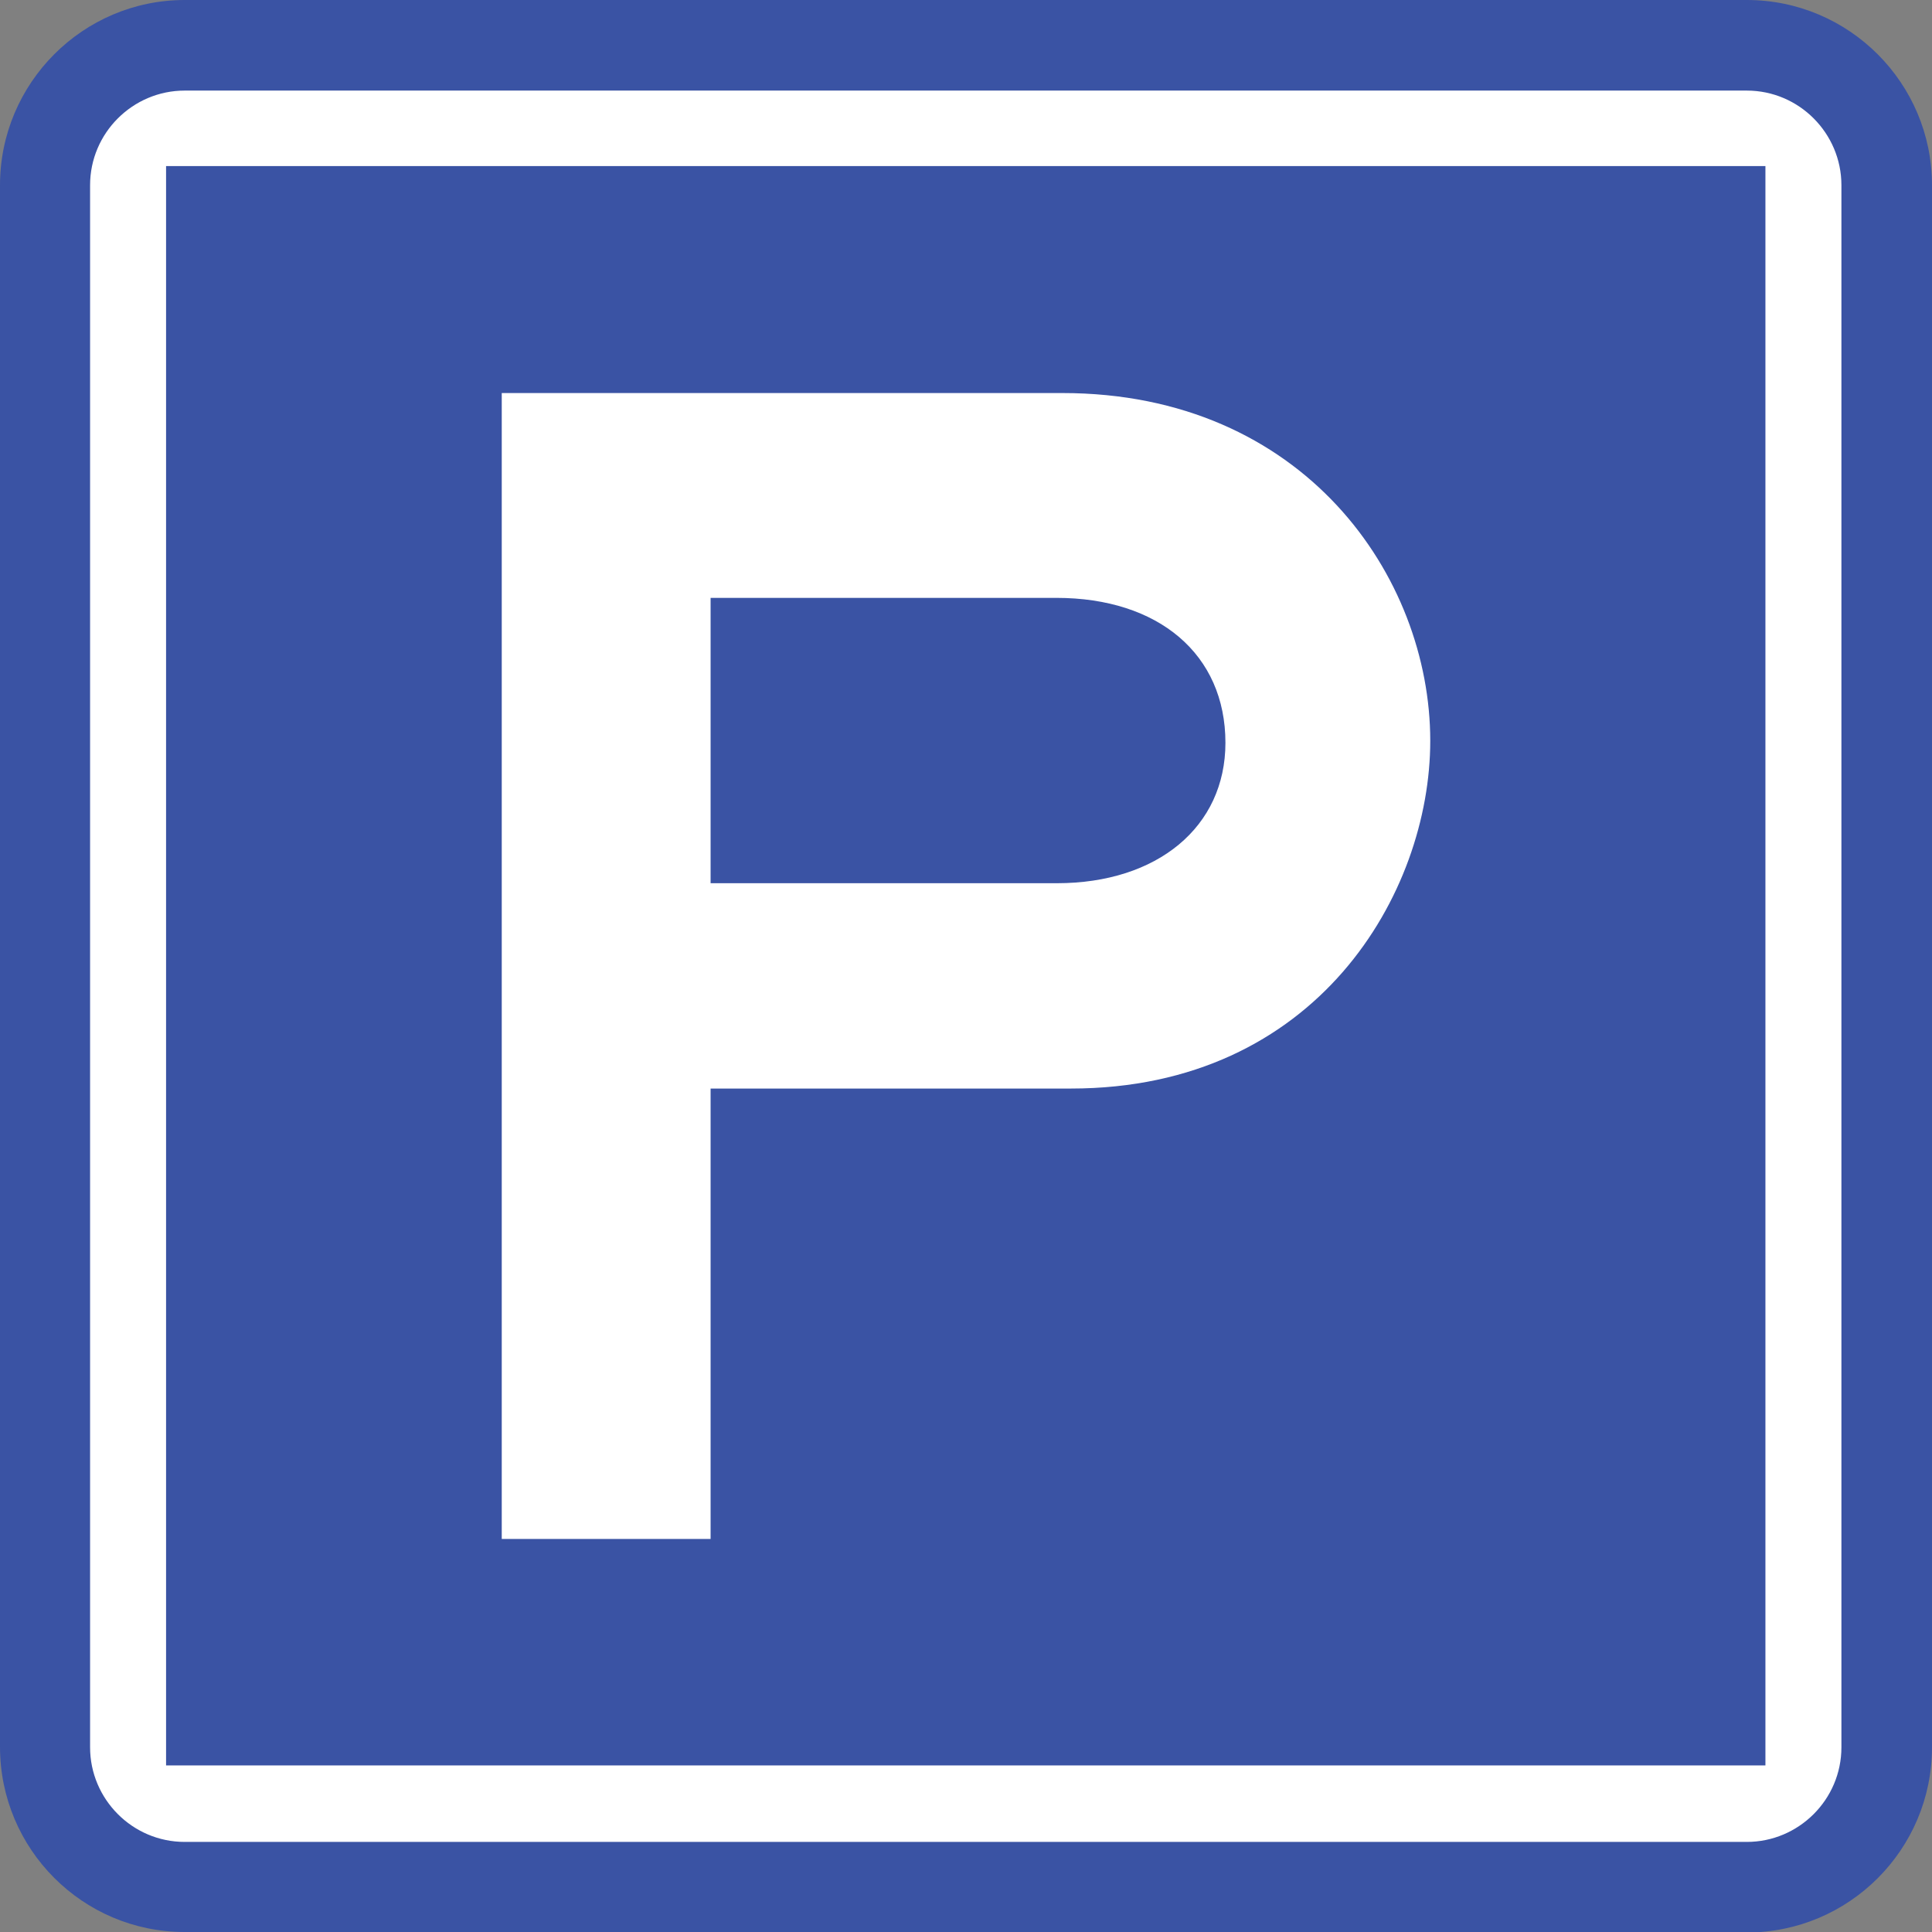 <?xml version="1.0" encoding="UTF-8"?>
<svg id="uuid-14ddff4a-ac0a-42b0-a3e4-ca1374b15d5a" xmlns="http://www.w3.org/2000/svg" width="13.54mm" height="13.54mm" version="1.1" viewBox="0 0 38.39 38.39">
  <rect x="0" y="0" width="38.39" height="38.39" fill="#808080" stroke="none"/>
  <!-- Generator: Adobe Illustrator 29.4.0, SVG Export Plug-In . SVG Version: 2.1.0 Build 152)  -->
  <defs>
    <style>
      .st0 {
        fill: #3a53a4;
      }

      .st1 {
        fill: #fff;
      }
    </style>
  </defs>
  <rect class="st1" x=".25" y=".25" width="37.89" height="37.89" rx="3.62" ry="3.62"/>
  <path class="st0" d="M34.71,38.39H3.67c-2.03,0-3.67-1.65-3.67-3.68V3.68C0,1.65,1.65,0,3.67,0h31.04C36.74,0,38.39,1.65,38.39,3.68v31.04c0,2.03-1.65,3.68-3.68,3.68h0ZM3.67,1.8c-1.03,0-1.88.84-1.88,1.88v31.04c0,1.03.84,1.88,1.88,1.88h31.04c1.03,0,1.88-.84,1.88-1.88V3.68c0-1.03-.84-1.88-1.88-1.88,0,0-31.04,0-31.04,0Z"/>
  <rect class="st0" x="3.3" y="3.3" width="31.78" height="31.78"/>
  <path class="st1" d="M14.12,21.63v8.95h-4.15V7.81h11.14c4.8,0,7.31,3.65,7.31,6.91,0,3.03-2.25,6.91-7.14,6.91h-7.16ZM14.12,11.88v5.67h6.88c2,0,3.35-1.12,3.35-2.79,0-1.76-1.33-2.88-3.36-2.88,0,0-6.87,0-6.87,0Z"/>
</svg>